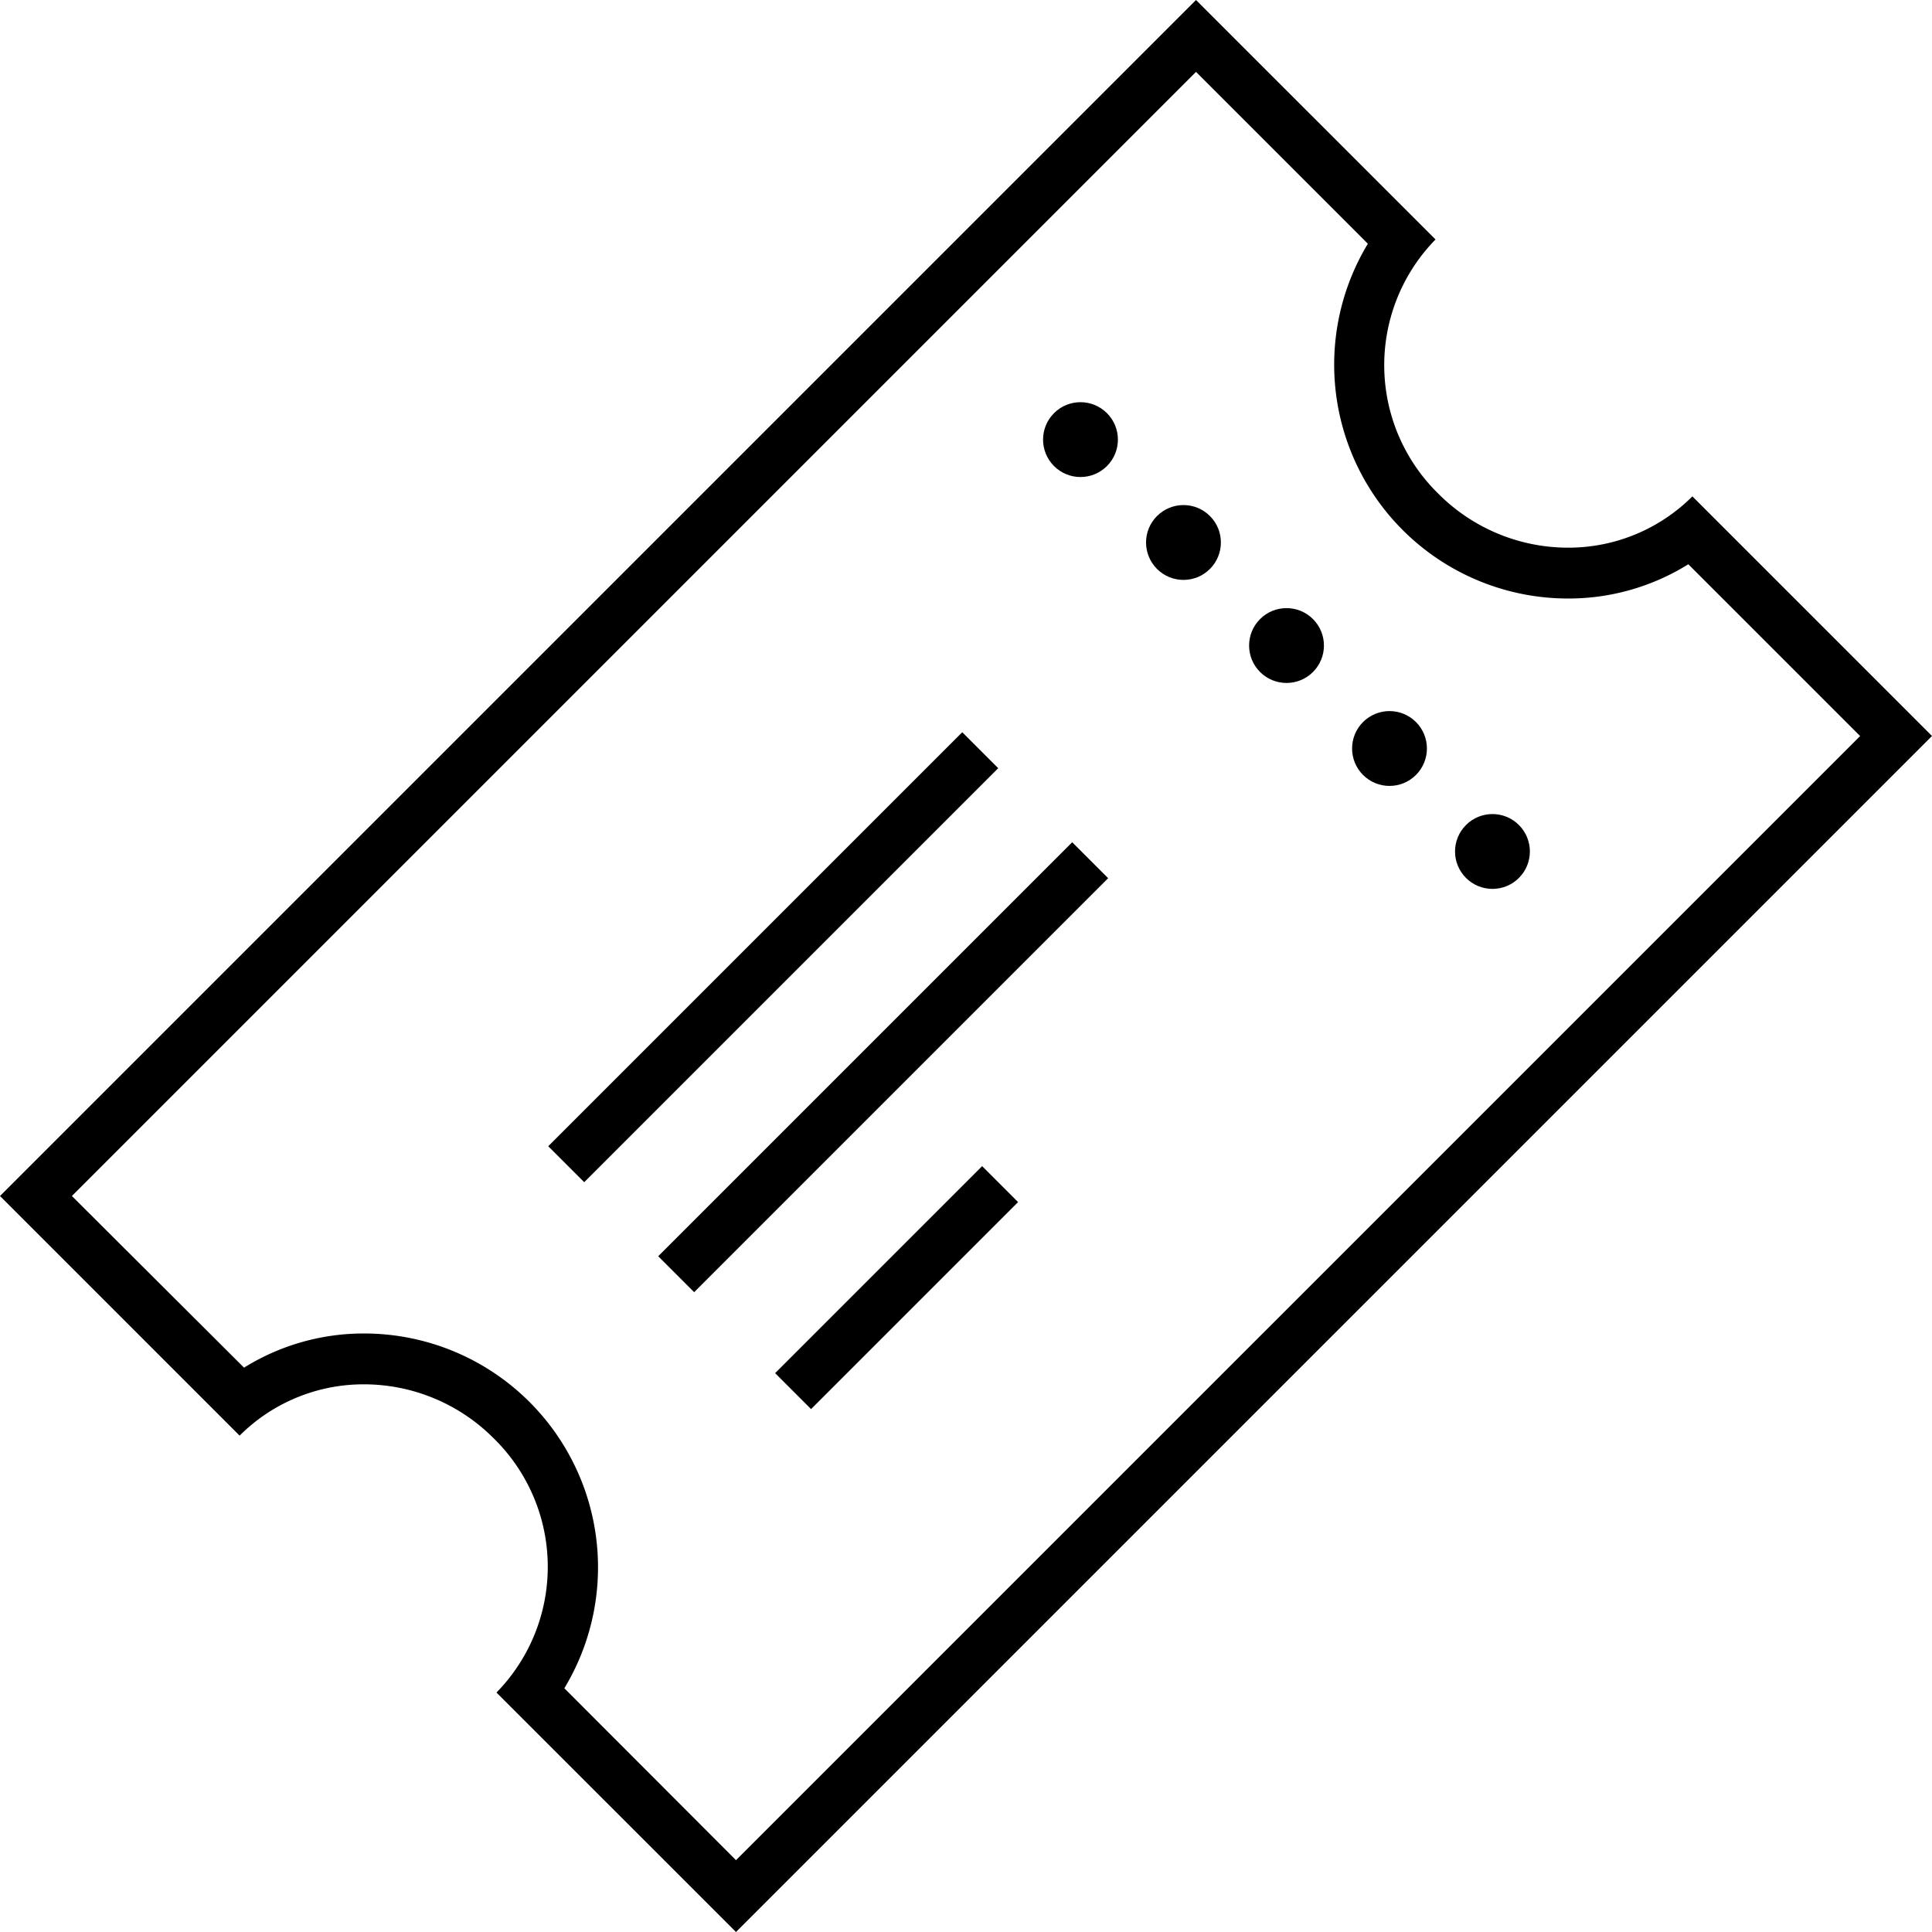 <svg xmlns="http://www.w3.org/2000/svg" width="38" height="38" viewBox="0 0 38 38"><title>voucher--medium</title><path d="M23.524,1.414l3.38,3.38a4.6,4.6,0,0,0,3.933,6.978,4.449,4.449,0,0,0,2.37-.674l3.379,3.379-22.11,22.11L11.1,33.206a4.6,4.6,0,0,0-3.933-6.978A4.449,4.449,0,0,0,4.8,26.9L1.414,23.524l22.11-22.11m0-1.414L0,23.524l4.713,4.713a3.448,3.448,0,0,1,2.45-1.009A3.6,3.6,0,0,1,9.71,28.29a3.534,3.534,0,0,1,.055,5l0,0L14.476,38,38,14.476,33.287,9.763a3.448,3.448,0,0,1-2.45,1.009A3.6,3.6,0,0,1,28.29,9.71a3.534,3.534,0,0,1-.055-5l0,0Z"/><circle cx="21.252" cy="8.646" r="0.736" transform="translate(0.111 17.561) rotate(-45.002)"/><circle cx="23.278" cy="10.67" r="0.736" transform="translate(-0.728 19.584) rotate(-44.997)"/><circle cx="25.304" cy="12.697" r="0.736" transform="translate(-1.567 21.61) rotate(-44.997)"/><circle cx="27.329" cy="14.722" r="0.736" transform="translate(-2.405 23.636) rotate(-44.999)"/><circle cx="29.355" cy="16.748" r="0.736" transform="translate(-3.245 25.662) rotate(-45)"/><rect x="9.45" y="18.327" width="11.516" height="1" transform="translate(-8.858 16.268) rotate(-45)"/><rect x="11.613" y="20.491" width="11.516" height="1" transform="translate(-9.755 18.431) rotate(-45)"/><rect x="14.756" y="24.826" width="5.758" height="1" transform="translate(-12.743 19.887) rotate(-44.999)"/></svg>